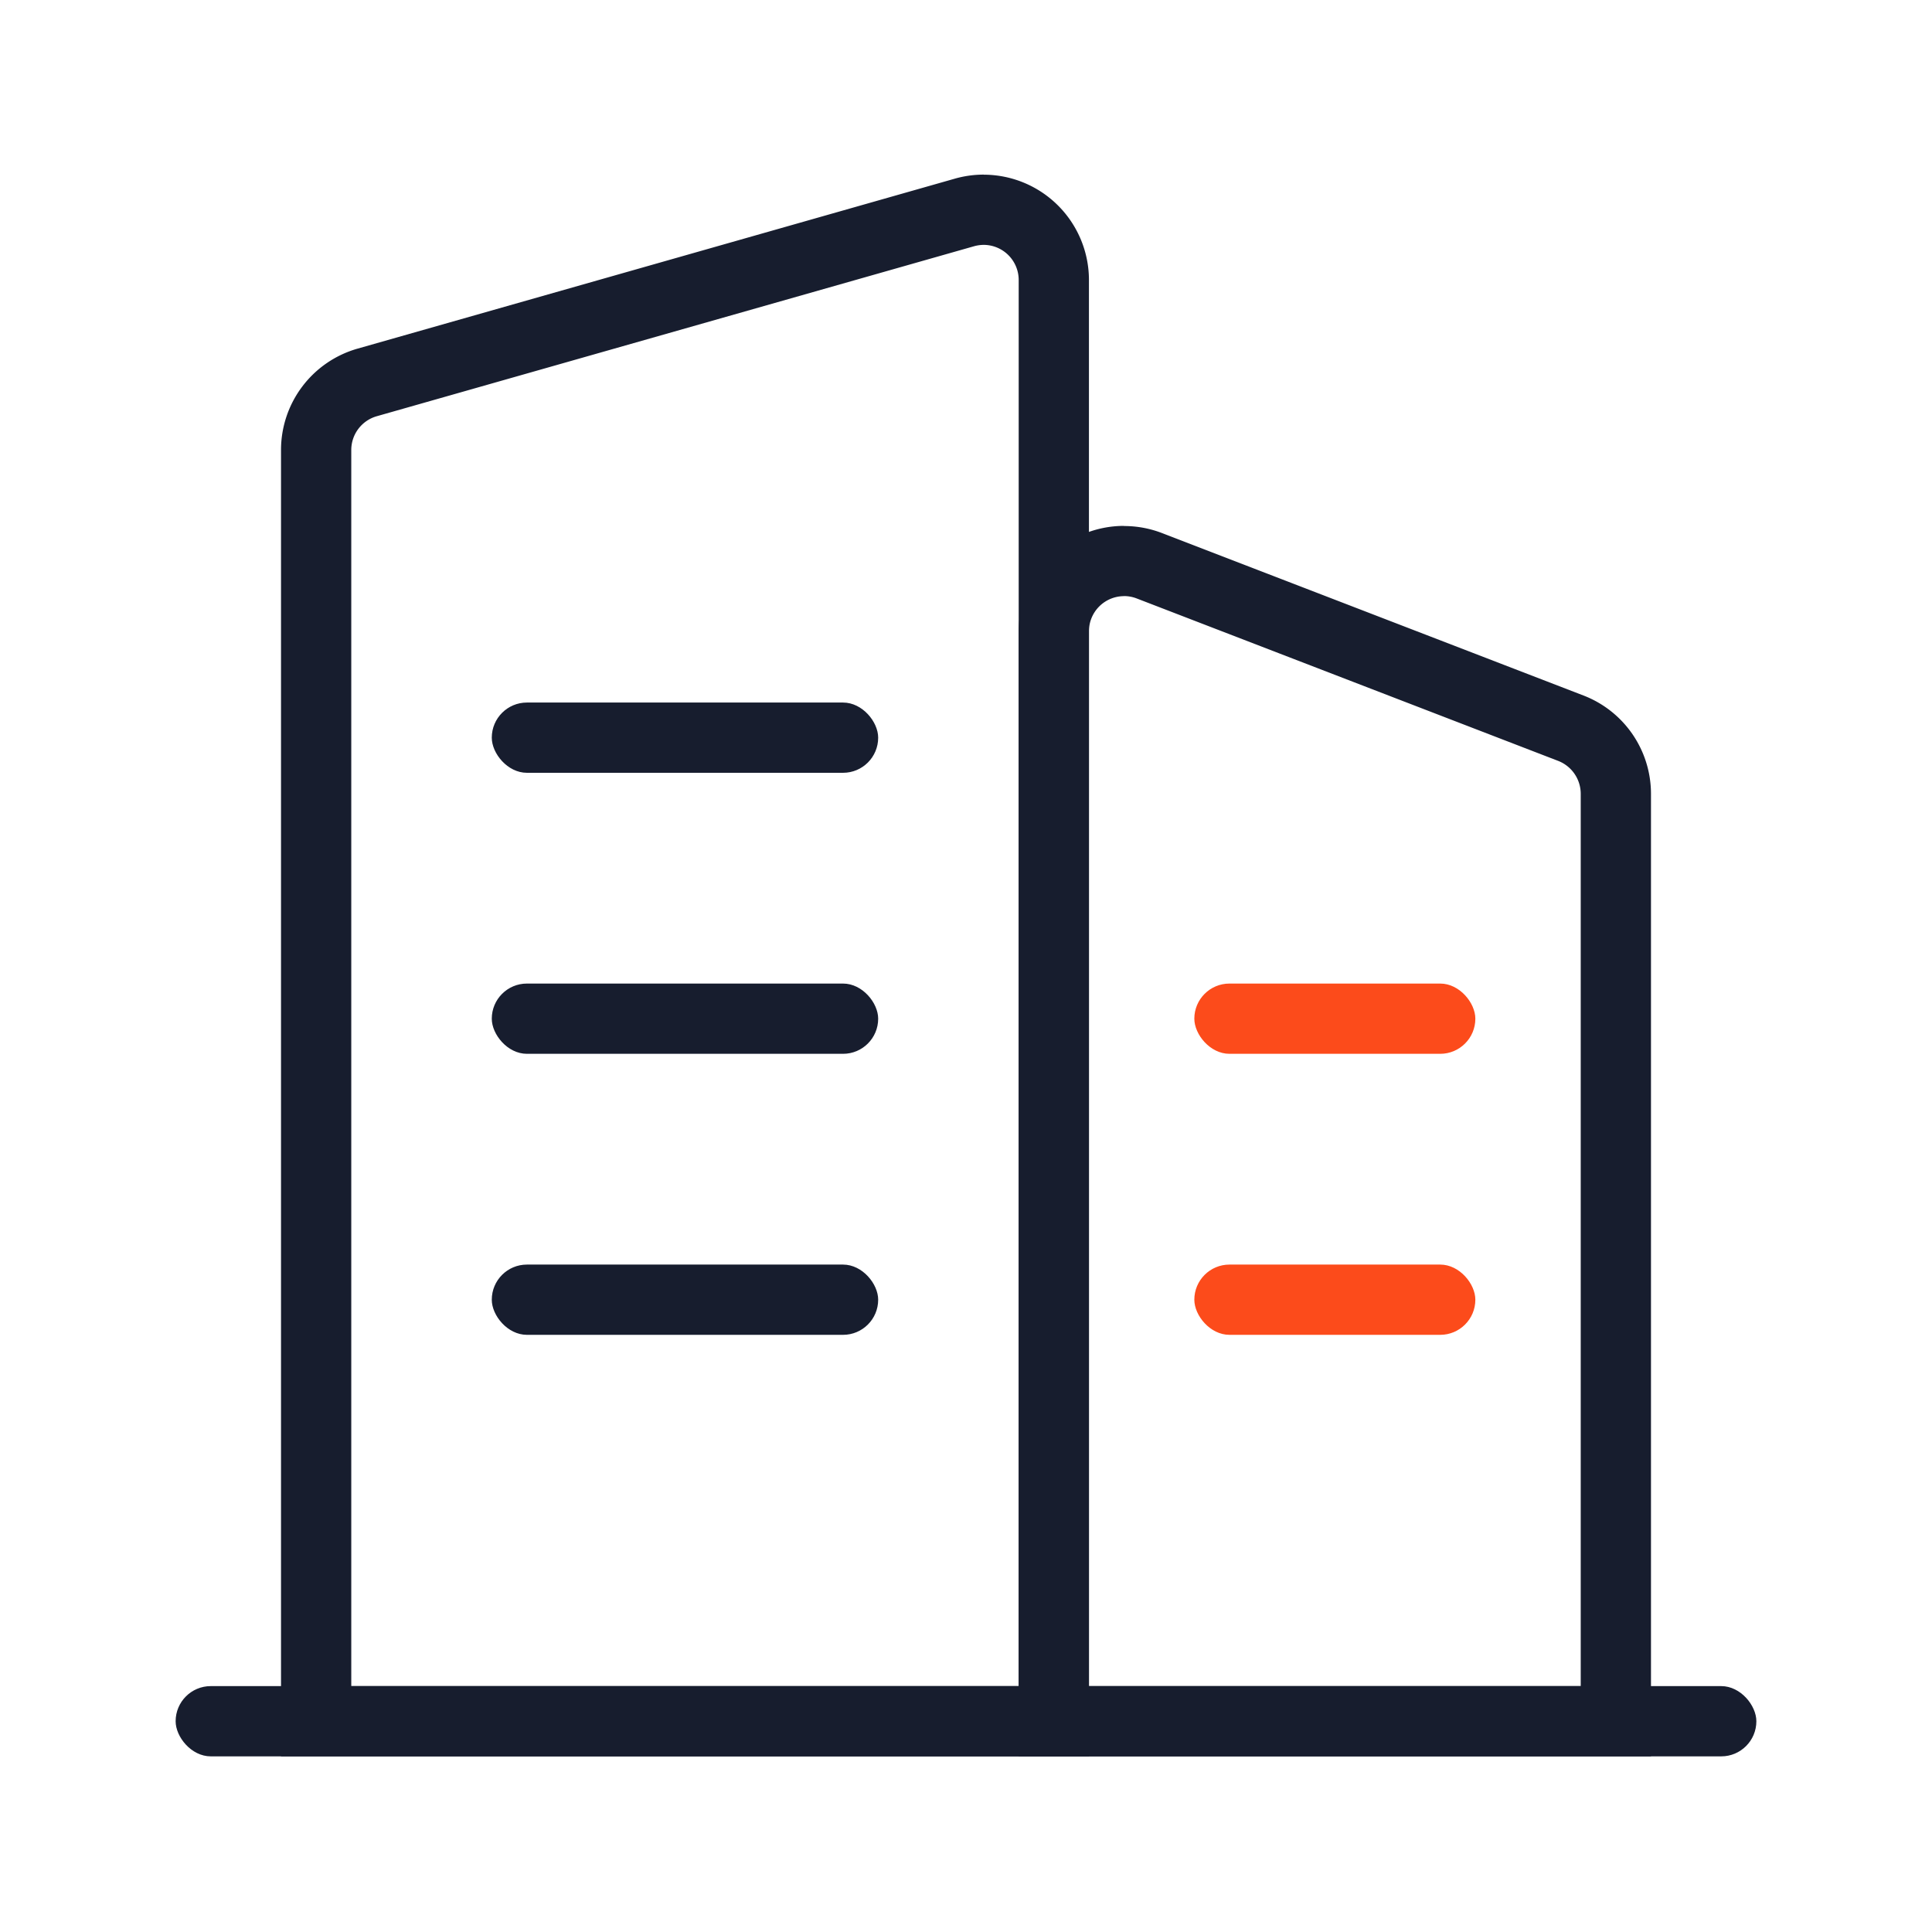 <svg xmlns="http://www.w3.org/2000/svg" width="55" height="55" viewBox="0 0 55 55">
  <title>跨境icon</title>
  <rect x="5" y="48" width="45" height="2" rx="1" style="fill: #171d2e"/>
  <g>
    <path d="M28.006,6.971a1,1,0,0,1,.994,1V48H10V12.811a1,1,0,0,1,.726-.962l17-4.838a1.052,1.052,0,0,1,.28-.04m0-2a3.017,3.017,0,0,0-.827.116l-17,4.838A3,3,0,0,0,8,12.811V50H31V7.973a3,3,0,0,0-2.994-3Z" style="fill: #171d2e"/>
    <path d="M32,16.969h0a1.011,1.011,0,0,1,.363.069l12,4.625A1.007,1.007,0,0,1,45,22.6V48H31V17.971a1,1,0,0,1,1-1m0-2a3,3,0,0,0-3,3V50H47V22.6a3,3,0,0,0-1.921-2.8l-12-4.625a3,3,0,0,0-1.082-.2Z" style="fill: #171d2e"/>
  </g>
  <rect x="14" y="20" width="11" height="2" rx="1" style="fill: #171d2e"/>
  <rect x="14" y="28" width="11" height="2" rx="1" style="fill: #171d2e"/>
  <rect x="14" y="36" width="11" height="2" rx="1" style="fill: #171d2e"/>
  <rect x="34" y="28" width="8" height="2" rx="1" style="fill: #fc4b1b"/>
  <rect x="34" y="36" width="8" height="2" rx="1" style="fill: #fc4b1b"/>
</svg>
